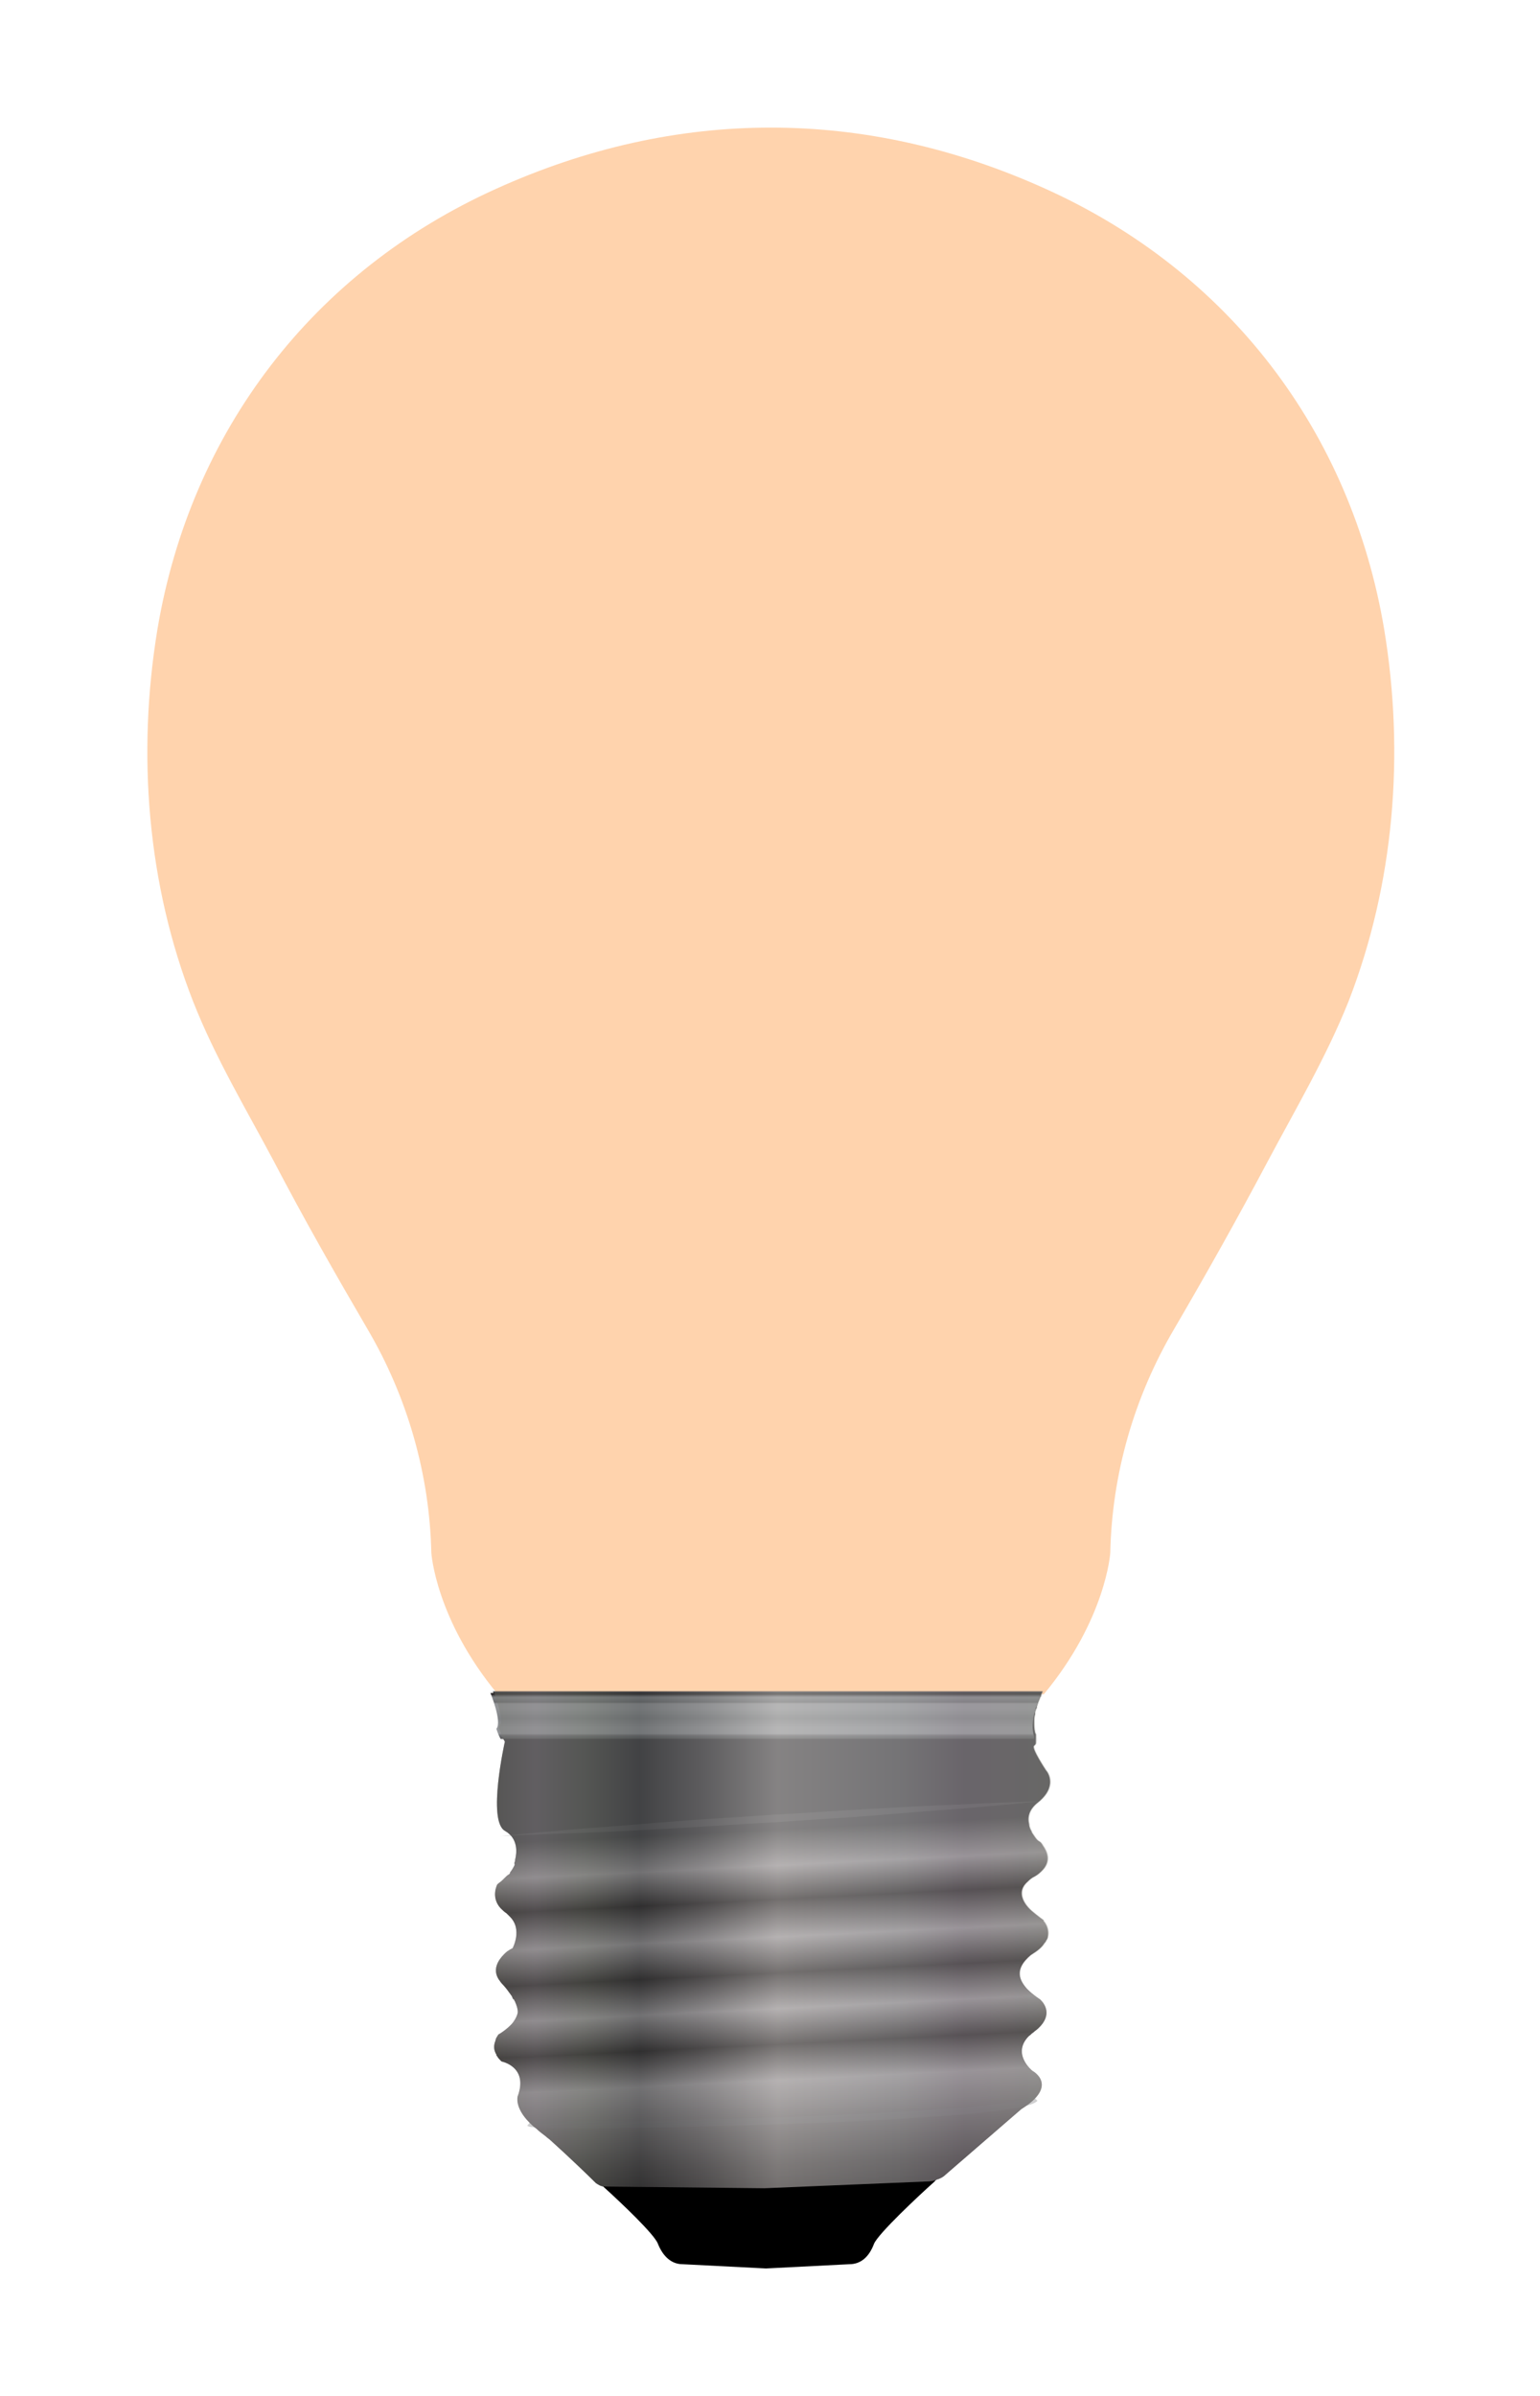 <?xml version="1.0" standalone="no"?>
<!DOCTYPE svg PUBLIC "-//W3C//DTD SVG 20010904//EN" "http://www.w3.org/TR/2001/REC-SVG-20010904/DTD/svg10.dtd">
<!-- Created using Krita: https://krita.org -->
<svg xmlns="http://www.w3.org/2000/svg" 
    xmlns:xlink="http://www.w3.org/1999/xlink"
    xmlns:krita="http://krita.org/namespaces/svg/krita"
    xmlns:sodipodi="http://sodipodi.sourceforge.net/DTD/sodipodi-0.dtd"
    width="64.8pt"
    height="100.8pt"
    viewBox="0 0 64.8 100.8">
<defs>
  <linearGradient id="gradient0" gradientUnits="objectBoundingBox" x1="0.49" y1="0.28" x2="0.531" y2="0.996" spreadMethod="pad">
   <stop stop-color="#414042" offset="0" stop-opacity="1"/>
   <stop stop-color="#918d90" offset="0.1" stop-opacity="1"/>
   <stop stop-color="#231f20" offset="0.195" stop-opacity="1"/>
   <stop stop-color="#918d90" offset="0.3" stop-opacity="1"/>
   <stop stop-color="#231f20" offset="0.4" stop-opacity="1"/>
   <stop stop-color="#918d90" offset="0.5" stop-opacity="1"/>
   <stop stop-color="#231f20" offset="0.6" stop-opacity="1"/>
   <stop stop-color="#918d90" offset="0.7" stop-opacity="1"/>
   <stop stop-color="#635f61" offset="0.812" stop-opacity="1"/>
   <stop stop-color="#353132" offset="0.937" stop-opacity="1"/>
   <stop stop-color="#231f20" offset="1" stop-opacity="1"/>
  </linearGradient>
  <linearGradient id="gradient1" gradientUnits="objectBoundingBox" x1="0.501" y1="0.015" x2="0.501" y2="1.044" spreadMethod="pad">
   <stop stop-color="#231f20" offset="0" stop-opacity="1"/>
   <stop stop-color="#808285" offset="0.075" stop-opacity="1"/>
   <stop stop-color="#6d6e71" offset="0.177" stop-opacity="1"/>
   <stop stop-color="#939598" offset="0.215" stop-opacity="1"/>
   <stop stop-color="#939598" offset="0.306" stop-opacity="1"/>
   <stop stop-color="#808285" offset="0.521" stop-opacity="1"/>
   <stop stop-color="#939598" offset="0.72" stop-opacity="1"/>
   <stop stop-color="#939598" offset="0.839" stop-opacity="1"/>
   <stop stop-color="#6d6e71" offset="0.887" stop-opacity="1"/>
   <stop stop-color="#58595b" offset="0.952" stop-opacity="1"/>
   <stop stop-color="#231f20" offset="1" stop-opacity="1"/>
  </linearGradient>
  <linearGradient id="gradient2" gradientUnits="objectBoundingBox" x1="-0.004" y1="0.503" x2="0.996" y2="0.503" spreadMethod="pad">
   <stop stop-color="#717369" offset="0" stop-opacity="1"/>
   <stop stop-color="#918d90" offset="0.086" stop-opacity="1"/>
   <stop stop-color="#72786d" offset="0.172" stop-opacity="1"/>
   <stop stop-color="#434747" offset="0.269" stop-opacity="1"/>
   <stop stop-color="#898989" offset="0.382" stop-opacity="1"/>
   <stop stop-color="#ebe8e4" offset="0.511" stop-opacity="1"/>
   <stop stop-color="#c1c1c2" offset="0.731" stop-opacity="1"/>
   <stop stop-color="#a69da6" offset="0.839" stop-opacity="1"/>
   <stop stop-color="#a2a39a" offset="1" stop-opacity="1"/>
  </linearGradient>
 </defs>
<path id="shape0" transform="matrix(0.358 0 0 0.358 6.2 5.368)" fill="#ffd3ad" stroke-opacity="0" stroke="#000000" stroke-width="0" stroke-linecap="square" stroke-linejoin="bevel" d="M145.379 59C141.479 35.7 127.079 16.9 105.579 7.2C84.379 -2.4 62.179 -2.4 40.979 7.2C19.479 16.9 5.079 35.7 1.179 59C-1.221 73.6 -0.021 88.9 5.379 102.7C7.979 109.3 11.579 115.3 14.879 121.5C18.379 128.2 22.079 134.7 25.879 141.2C30.579 149.2 33.179 158.3 33.379 167.5C33.379 167.5 33.879 175.3 41.179 184.1L73.279 184.6L105.379 184.1C112.679 175.3 113.179 167.5 113.179 167.5C113.379 158.2 115.979 149.2 120.679 141.2C124.479 134.7 128.179 128.1 131.679 121.5C134.979 115.3 138.579 109.2 141.179 102.7C146.579 88.8 147.779 73.6 145.379 59Z" sodipodi:nodetypes="cccccccccccccccc"/><path id="shape1" transform="matrix(0.358 0 0 0.358 24.927 91.392)" fill="#000000" stroke-opacity="0" stroke="#000000" stroke-width="0" stroke-linecap="square" stroke-linejoin="bevel" d="M40.8 0.5C40.8 0.5 40.6 0.6 40.4 0.9C40.3 0.9 40.3 1 40.2 1.1C38.4 2.7 33.6 7.2 33.1 8.4C32.5 10 31.5 10.8 30.2 10.8L20.4 11.3L10.6 10.8C9.3 10.8 8.3 9.9 7.7 8.4C7.3 7.3 3.4 3.6 1.3 1.7C0.5 1 0 0.5 0 0.5L20.4 0Z" sodipodi:nodetypes="cccccccccccc"/><path id="shape2" transform="matrix(0.358 0 0 0.358 20.744 71.155)" fill="url(#gradient0)" stroke-opacity="0" stroke="#000000" stroke-width="0" stroke-linecap="square" stroke-linejoin="bevel" d="M62.8 35C63.5 35.7 64.3 36.2 64.3 36.2L64.4 36.3C64.8 36.7 65.8 38 64.1 39.6C63.9 39.8 63.7 39.9 63.5 40.1C63.3 40.2 63.2 40.4 63 40.5C60.9 42.6 63.4 44.6 63.4 44.6C63.4 44.6 66.6 46.3 62.1 49.1L53.2 56.8C52.9 57.1 52.5 57.3 52.1 57.4C52 57.4 52 57.5 51.9 57.6L51.1 57.6L31.9 58.4L13.1 58.2C12.7 58.2 12.4 58 12.1 57.8C11.2 56.9 8.8 54.6 6.8 52.8C6.6 52.6 6.4 52.5 6.2 52.3C5.8 52 5.4 51.7 5.1 51.4C4.8 51.2 4.5 50.9 4.3 50.7C2.5 48.9 2.9 47.6 2.9 47.6C4.2 44.1 1 43.5 1 43.5C0.8 43.3 0.6 43.1 0.5 42.9C0.4 42.8 0.4 42.8 0.4 42.7C0.4 42.6 0.3 42.6 0.3 42.5C0.1 42.1 0.1 41.7 0.2 41.3C0.3 41.1 0.3 40.9 0.4 40.7C0.5 40.6 0.5 40.5 0.6 40.4C0.6 40.4 0.6 40.3 0.7 40.3C1.2 40 1.7 39.6 2 39.3L2.2 39.1C2.8 38.4 2.9 37.8 2.9 37.8C2.9 37.8 3 37.4 2.6 36.5C2.6 36.4 2.5 36.4 2.5 36.3C2.5 36.3 2.5 36.2 2.4 36.2C2.3 36.1 2.3 36 2.2 35.8C2.1 35.7 2 35.5 1.9 35.4C1.7 35.1 1.4 34.7 1 34.3C0.9 34.2 0.8 34 0.7 33.9C-0.1 32.7 0.6 31.6 1.3 30.9L1.4 30.8C1.8 30.4 2.3 30.2 2.3 30.2C2.3 30.2 3.5 28 2 26.5L1.6 26.1C1.3 25.9 1.1 25.7 0.9 25.5C-0.3 24.2 0.5 22.7 0.5 22.7C0.7 22.5 0.9 22.4 1.1 22.2L1.3 22C1.5 21.8 1.7 21.6 1.9 21.5C2 21.4 2 21.4 2 21.3C2.3 20.9 2.4 20.7 2.5 20.5C2.6 20.3 2.5 20.2 2.5 20.2C2.5 20.2 2.6 20 2.6 19.8C2.8 19 3 17.3 1.4 16.4C-0.7 15.2 1.4 5.9 1.4 5.9C1.3 5.8 1.3 5.7 1.2 5.6C1.2 5.6 1.2 5.5 1.1 5.5C1.1 5.4 1.1 5.4 1 5.3L1 5.2C0.9 4.9 0.8 4.6 0.7 4.4L0.7 4.2C0.7 4.1 0.8 4.1 0.8 4C1 3.5 0.8 2.4 0.5 1.6C0.5 1.5 0.4 1.4 0.4 1.3C0.4 1.2 0.3 1 0.3 0.9C0.1 0.4 0 0.1 0 0L64.6 0C64.6 0 64.5 0.2 64.4 0.5C64.4 0.6 64.4 0.6 64.3 0.7C64.2 1 64 1.4 63.9 1.8C63.9 1.9 63.9 2 63.8 2.1C63.8 2.2 63.7 2.3 63.7 2.5L63.7 2.7C63.6 3 63.6 3.3 63.6 3.6C63.6 4 63.6 4.4 63.7 4.8C63.7 4.9 63.8 5 63.8 5.1L63.8 6C63.8 6.1 63.8 6.2 63.7 6.3L63.6 6.4C63.2 6.6 65 9.3 65 9.3C65 9.3 65 9.3 65 9.3C65.2 9.5 66.4 11.2 64 13.1C63 13.9 62.8 14.8 63 15.6C63 15.8 63.1 16.1 63.2 16.3C63.3 16.4 63.3 16.6 63.4 16.7C63.6 17 63.8 17.3 63.9 17.4L64 17.5C64 17.5 64 17.5 64 17.5C64 17.5 64.1 17.6 64.3 17.7C64.4 17.8 64.5 17.9 64.6 18.1C65.1 18.8 65.7 20 64.4 21.2C64.1 21.5 63.8 21.7 63.4 21.9C63.1 22.1 62.9 22.3 62.7 22.5L62.6 22.6C61.6 23.7 62.4 25 63.3 25.8C64 26.4 64.7 26.9 64.7 26.9C64.7 26.9 64.7 26.9 64.7 26.9L64.7 27C64.9 27.2 65.4 27.9 65.2 28.9C65.2 29 65.1 29.2 65 29.3C65 29.4 64.9 29.5 64.8 29.6C64.5 30.1 64 30.5 63.2 31C61.2 32.7 61.9 34 62.8 35Z" sodipodi:nodetypes="cccccccccccccccccccccccccccccccccccccccccccccccccccccccccccccccccccccccccccccccccccccccccccccccccccccc"/><g id="group0" transform="matrix(0.358 0 0 0.358 -20.945 -100.106)" opacity="0.33" fill="none">
  <path id="shape3" transform="translate(117.3, 491.3)" fill="#6d6e71" stroke-opacity="0" stroke="#000000" stroke-width="0" stroke-linecap="square" stroke-linejoin="bevel" d="M0 4.1C0 4.1 4 3.7 9.9 3.2C12.9 3 16.4 2.7 20.1 2.4C23.8 2.1 27.8 1.9 31.8 1.6C35.8 1.4 39.8 1.1 43.5 0.9C47.2 0.7 50.7 0.5 53.7 0.4C59.7 0.1 63.7 0 63.7 0C63.7 0 59.7 0.4 53.8 0.9C50.8 1.1 47.3 1.4 43.6 1.7C39.9 2 35.9 2.2 31.9 2.5C27.9 2.7 23.9 3 20.2 3.2C16.5 3.4 13 3.6 10 3.7C4 3.9 0 4.1 0 4.1Z" sodipodi:nodetypes="ccccccccccccc"/>
 </g><path id="shape4" transform="matrix(0.358 0 0 0.358 20.637 71.227)" fill="url(#gradient1)" stroke-opacity="0" stroke="#000000" stroke-width="0" stroke-linecap="square" stroke-linejoin="bevel" d="M64.7 0.2C64.4 0.8 63.3 3.4 63.9 5.1L63.9 5.4L1.2 5.4C0.9 4.9 0.7 4.2 0.7 4.2C1.4 3.4 0 0 0 0L64.7 0Z" sodipodi:nodetypes="cccccccc"/><path id="shape5" transform="matrix(0.358 0 0 0.358 22.282 88.281)" opacity="0.33" fill="none" stroke="#6d6e71" stroke-width="0.823" stroke-linecap="butt" stroke-linejoin="miter" stroke-miterlimit="10" d="M0 2.9C0.8 3.6 57.1 2.5 59.4 0" sodipodi:nodetypes="cc"/><path id="shape6" transform="matrix(0.358 0 0 0.358 20.78 71.155)" opacity="0.4" fill="url(#gradient2)" stroke-opacity="0" stroke="#000000" stroke-width="0" stroke-linecap="square" stroke-linejoin="bevel" d="M62.7 35C63.4 35.7 64.2 36.2 64.2 36.2C64.2 36.2 64.2 36.2 64.3 36.3C64.7 36.7 65.7 38 64 39.6C63.8 39.8 63.6 39.9 63.4 40.1C63.2 40.2 63.1 40.4 62.9 40.5C60.8 42.6 63.3 44.6 63.3 44.6C63.3 44.6 66.5 46.3 62 49.1L53.1 56.8C52.8 57.1 52.4 57.3 52 57.4C51.7 57.5 51.3 57.6 51 57.6L31.8 58.4L13 58.2C12.6 58.2 12.3 58 12 57.8C11.1 56.9 8.7 54.6 6.7 52.8C6.5 52.6 6.3 52.5 6.1 52.3C5.7 52 5.3 51.7 5 51.4C4.7 51.2 4.4 50.9 4.2 50.7C2.4 48.9 2.8 47.6 2.8 47.6C4.1 44.1 0.9 43.5 0.9 43.5C0.7 43.3 0.5 43.1 0.4 42.9C0.3 42.8 0.3 42.8 0.3 42.7C0.3 42.6 0.2 42.6 0.2 42.5C1.42109e-14 42.1 1.42109e-14 41.7 0.1 41.3C0.2 41.1 0.2 40.9 0.3 40.7C0.4 40.6 0.4 40.5 0.5 40.4C0.5 40.4 0.5 40.3 0.6 40.3C1.1 40 1.6 39.6 1.9 39.3L2.1 39.1C2.7 38.4 2.8 37.8 2.8 37.8C2.8 37.8 2.9 37.4 2.5 36.5C2.5 36.4 2.4 36.4 2.4 36.3C2.4 36.3 2.4 36.2 2.3 36.2C2.2 36.1 2.2 36 2.1 35.8C2 35.7 1.9 35.5 1.8 35.4C1.6 35.1 1.2 34.7 0.9 34.3C0.8 34.2 0.7 34 0.6 33.9C-0.2 32.7 0.5 31.6 1.2 30.9L1.3 30.8C1.7 30.4 2.2 30.2 2.2 30.2C2.2 30.2 3.4 28 1.9 26.5L1.5 26.1C1.2 25.9 1 25.7 0.8 25.5C-0.4 24.2 0.4 22.7 0.4 22.7C0.6 22.5 0.8 22.4 1 22.2L1.2 22C1.4 21.8 1.6 21.6 1.8 21.5C1.9 21.4 1.9 21.4 1.9 21.3C2.2 20.9 2.3 20.7 2.4 20.5C2.5 20.3 2.4 20.2 2.4 20.2C2.4 20.2 2.5 20 2.5 19.8C2.7 19 2.9 17.3 1.3 16.4C-0.8 15.2 1.3 5.9 1.3 5.9C1.2 5.8 1.2 5.7 1.1 5.6C1.1 5.6 1.1 5.5 1 5.5C1 5.4 1 5.4 0.9 5.3L0.9 5.2C0.8 4.9 0.7 4.6 0.6 4.4L0.6 4.2C0.6 4.1 0.7 4.1 0.7 4C0.7 3.9 0.7 3.9 0.8 3.8C0.9 3.2 0.7 2.3 0.5 1.6C0.5 1.5 0.4 1.4 0.4 1.3C0.4 1.2 0.3 1 0.3 0.9C0.1 0.4 1.42109e-14 0.1 1.42109e-14 0L64.6 0C64.6 0 64.5 0.2 64.4 0.5C64.4 0.6 64.4 0.6 64.3 0.7C64.2 1 64 1.4 63.9 1.8C63.9 1.9 63.9 2 63.8 2.1C63.8 2.2 63.7 2.3 63.7 2.5L63.7 2.7C63.6 3 63.6 3.3 63.6 3.6C63.6 4 63.6 4.4 63.7 4.8C63.7 4.9 63.8 5 63.8 5.1L63.8 5.2C63.8 5.4 63.9 5.7 63.8 6C63.8 6.1 63.8 6.2 63.7 6.3L63.6 6.4C63.2 6.6 65 9.3 65 9.3C65 9.3 65 9.3 65 9.3C65.2 9.5 66.4 11.2 64 13.1C63 13.9 62.8 14.8 63 15.6C63 15.8 63.1 16.1 63.2 16.3C63.3 16.4 63.3 16.6 63.4 16.7C63.6 17 63.8 17.3 63.9 17.4L64 17.5C64 17.5 64 17.5 64 17.5C64 17.5 64.1 17.6 64.3 17.7C64.4 17.8 64.5 17.9 64.6 18.1C65.1 18.8 65.7 20 64.4 21.2C64.1 21.5 63.8 21.7 63.4 21.9C63.1 22.1 62.9 22.3 62.7 22.5L62.6 22.6C61.6 23.7 62.4 25 63.3 25.8C64 26.4 64.7 26.9 64.7 26.9C64.7 26.9 64.7 26.9 64.7 26.9L64.7 27C64.9 27.2 65.6 28.2 65 29.3C64.9 29.4 64.9 29.5 64.8 29.6C64.5 30.1 64 30.5 63.2 31C61.1 32.7 61.8 34 62.7 35Z" sodipodi:nodetypes="cccccccccccccccccccccccccccccccccccccccccccccccccccccccccccccccccccccccccccccccccccccccccccccccccccccc"/>
</svg>

